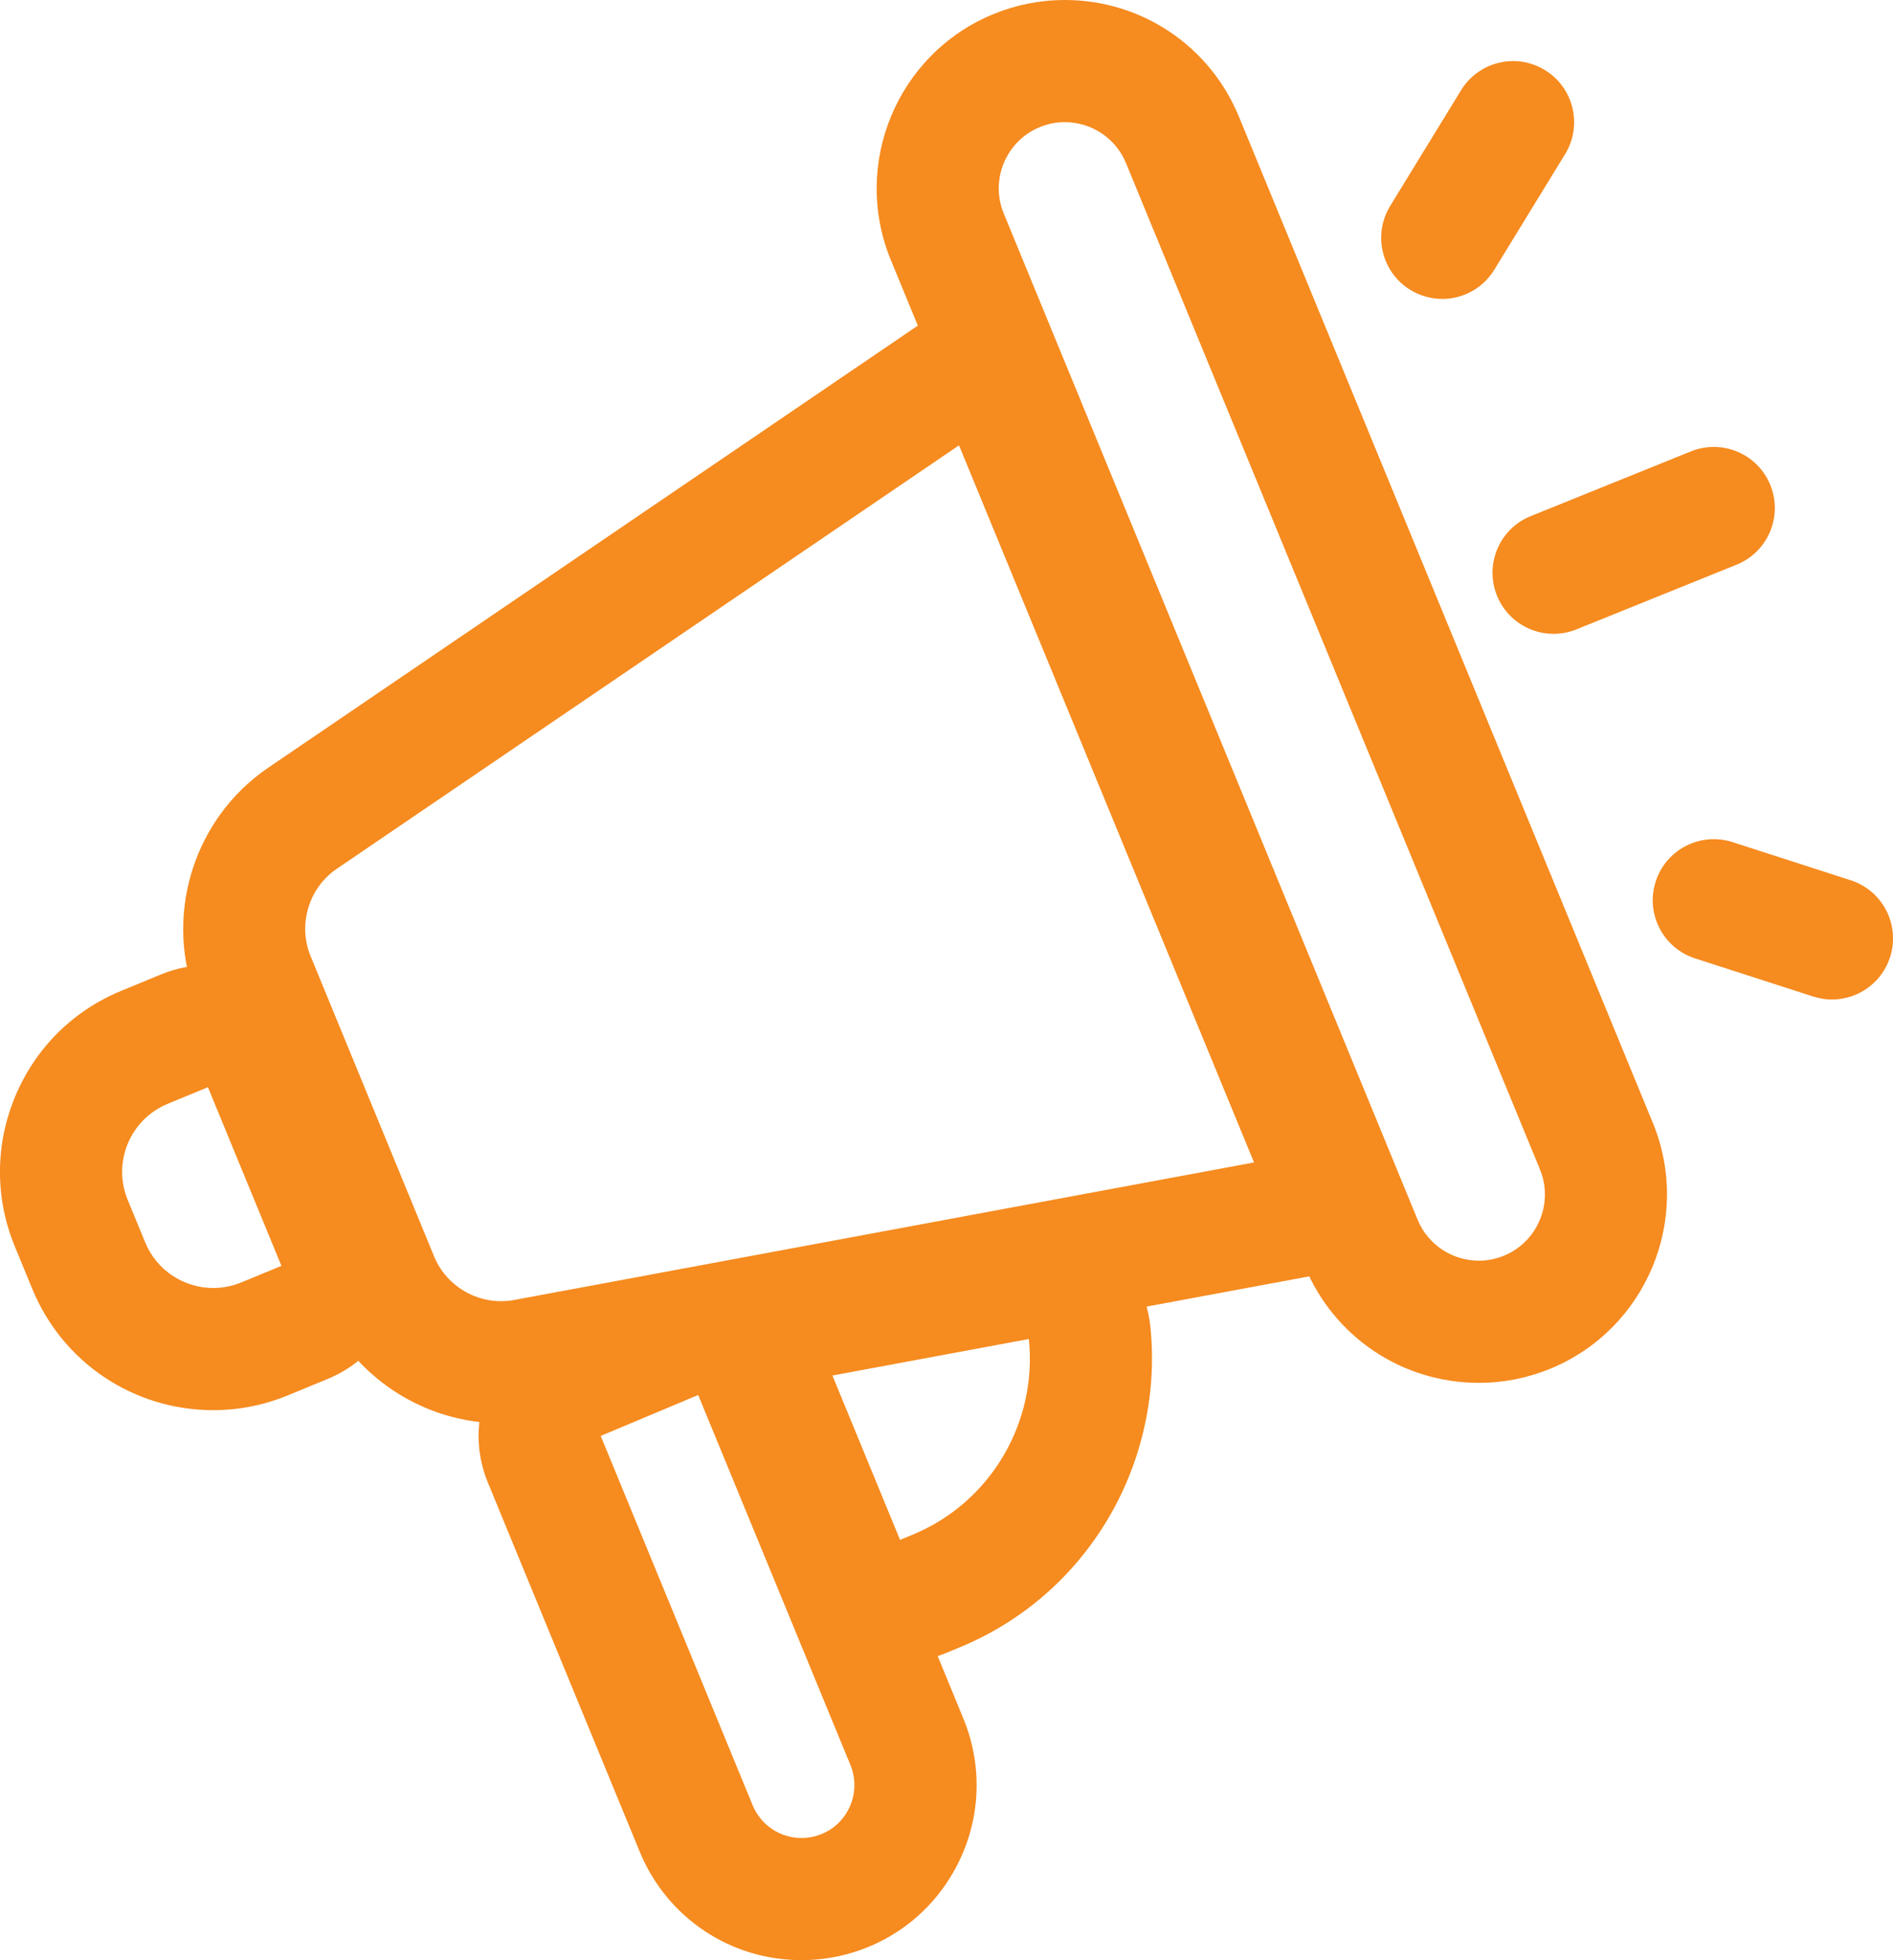 <?xml version="1.0" encoding="UTF-8"?><svg id="Layer_2" xmlns="http://www.w3.org/2000/svg" viewBox="0 0 387.64 401.16"><defs><style>.cls-1{fill:#f68b1f;stroke-width:0px;}</style></defs><g id="Layer_1-2"><path class="cls-1" d="M295.32,61.17c-2.23,0-4.48-.6-6.52-1.84-5.88-3.61-7.73-11.3-4.12-17.19l14.51-23.67c3.61-5.89,11.31-7.73,17.19-4.12,5.88,3.61,7.73,11.3,4.12,17.19l-14.51,23.67c-2.36,3.85-6.46,5.97-10.67,5.97Z"/><path class="cls-1" d="M375.14,204.56c-1.27,0-2.57-.2-3.84-.61l-24.2-7.81c-6.57-2.12-10.17-9.17-8.05-15.74,2.12-6.57,9.17-10.17,15.74-8.05l24.2,7.81c6.57,2.12,10.17,9.17,8.05,15.74-1.71,5.29-6.62,8.66-11.89,8.66Z"/><path class="cls-1" d="M318.13,129.72c-4.95,0-9.63-2.96-11.59-7.82-2.58-6.4.51-13.69,6.91-16.27l32.81-13.25c6.4-2.58,13.69.51,16.27,6.91,2.58,6.4-.51,13.69-6.91,16.27l-32.81,13.25c-1.53.62-3.12.91-4.68.91Z"/><path class="cls-1" d="M42.58,222.51l15.05,36.56-8.23,3.39c-1.88.77-3.82,1.14-5.73,1.14-5.93,0-11.55-3.52-13.94-9.34l-3.58-8.69c-3.17-7.7.5-16.5,8.2-19.67l8.22-3.39M42.58,197.51c-3.23,0-6.47.63-9.52,1.88l-8.23,3.39c-9.9,4.07-17.61,11.76-21.73,21.64-4.12,9.88-4.14,20.77-.07,30.67l3.58,8.69c6.2,15.08,20.75,24.82,37.06,24.82,5.25,0,10.38-1.02,15.25-3.02l8.23-3.39c12.77-5.26,18.86-19.87,13.6-32.63l-15.05-36.56c-2.52-6.13-7.38-11.01-13.5-13.56-3.08-1.28-6.35-1.92-9.62-1.92h0Z"/><path class="cls-1" d="M142.97,285.49l31.17,75.72c1.27,3.08,1.06,6.51-.56,9.41-1.62,2.91-4.44,4.87-7.72,5.4-.59.09-1.17.14-1.75.14-4.33,0-8.29-2.59-9.99-6.71l-31.11-75.58,19.97-8.38M142.97,260.49c-3.29,0-6.58.65-9.67,1.95l-19.97,8.38c-12.67,5.32-18.67,19.86-13.44,32.57l31.11,75.58c5.55,13.48,18.55,22.19,33.11,22.19,1.91,0,3.84-.15,5.74-.46,10.87-1.76,20.19-8.27,25.56-17.88,5.37-9.59,6.05-20.94,1.86-31.12l-31.17-75.72c-2.53-6.16-7.42-11.05-13.58-13.59-3.05-1.26-6.3-1.89-9.54-1.89h0Z"/><path class="cls-1" d="M210.68,274.04c1.78,16.73-7.54,33.36-23.87,40.08l-2.5,1.03-13.85-33.64,40.21-7.47M210.68,249.04c-1.52,0-3.05.14-4.57.42l-40.21,7.47c-7.4,1.38-13.79,6.02-17.39,12.63-3.6,6.61-4.02,14.5-1.16,21.46l13.85,33.64c2.52,6.13,7.38,11.01,13.51,13.56,3.08,1.28,6.34,1.92,9.61,1.92s6.48-.63,9.53-1.89l2.5-1.03c13.01-5.35,23.66-14.62,30.77-26.77,6.86-11.73,9.86-25.61,8.43-39.07-.74-6.93-4.33-13.24-9.92-17.4-4.35-3.24-9.6-4.96-14.94-4.96h0Z"/><path class="cls-1" d="M102.66,291.29c-15.87,0-30.69-9.59-36.89-24.65l-25.29-61.44c-7.13-17.32-1.06-37.54,14.43-48.07L195.05,61.81c3.11-2.12,7.01-2.72,10.62-1.64,3.61,1.08,6.53,3.73,7.97,7.21l72.13,175.23c1.43,3.48,1.22,7.42-.58,10.73-1.8,3.31-4.99,5.63-8.7,6.32l-166.63,30.96c-2.4.45-4.81.66-7.2.66ZM196.38,91.14l-127.41,86.66c-5.76,3.92-8.02,11.44-5.37,17.88l25.29,61.45c2.65,6.44,9.54,10.2,16.4,8.92l151.5-28.15-60.41-146.76Z"/><path class="cls-1" d="M218.04,25c5.33,0,10.39,3.16,12.54,8.39l84.76,205.93c2.84,6.9-.46,14.83-7.37,17.67-1.68.69-3.42,1.02-5.14,1.02-5.33,0-10.39-3.16-12.54-8.39L205.54,43.69c-2.84-6.9.46-14.83,7.37-17.67,1.68-.69,3.42-1.02,5.13-1.02M218.04,0h-.01c-5.04,0-9.97.98-14.64,2.9-19.65,8.09-29.06,30.66-20.97,50.31l84.76,205.93c5.97,14.5,19.97,23.87,35.66,23.87,5.04,0,9.97-.98,14.65-2.9,19.66-8.09,29.06-30.66,20.97-50.31L253.7,23.87c-5.97-14.5-19.97-23.87-35.66-23.87h0Z"/></g></svg>